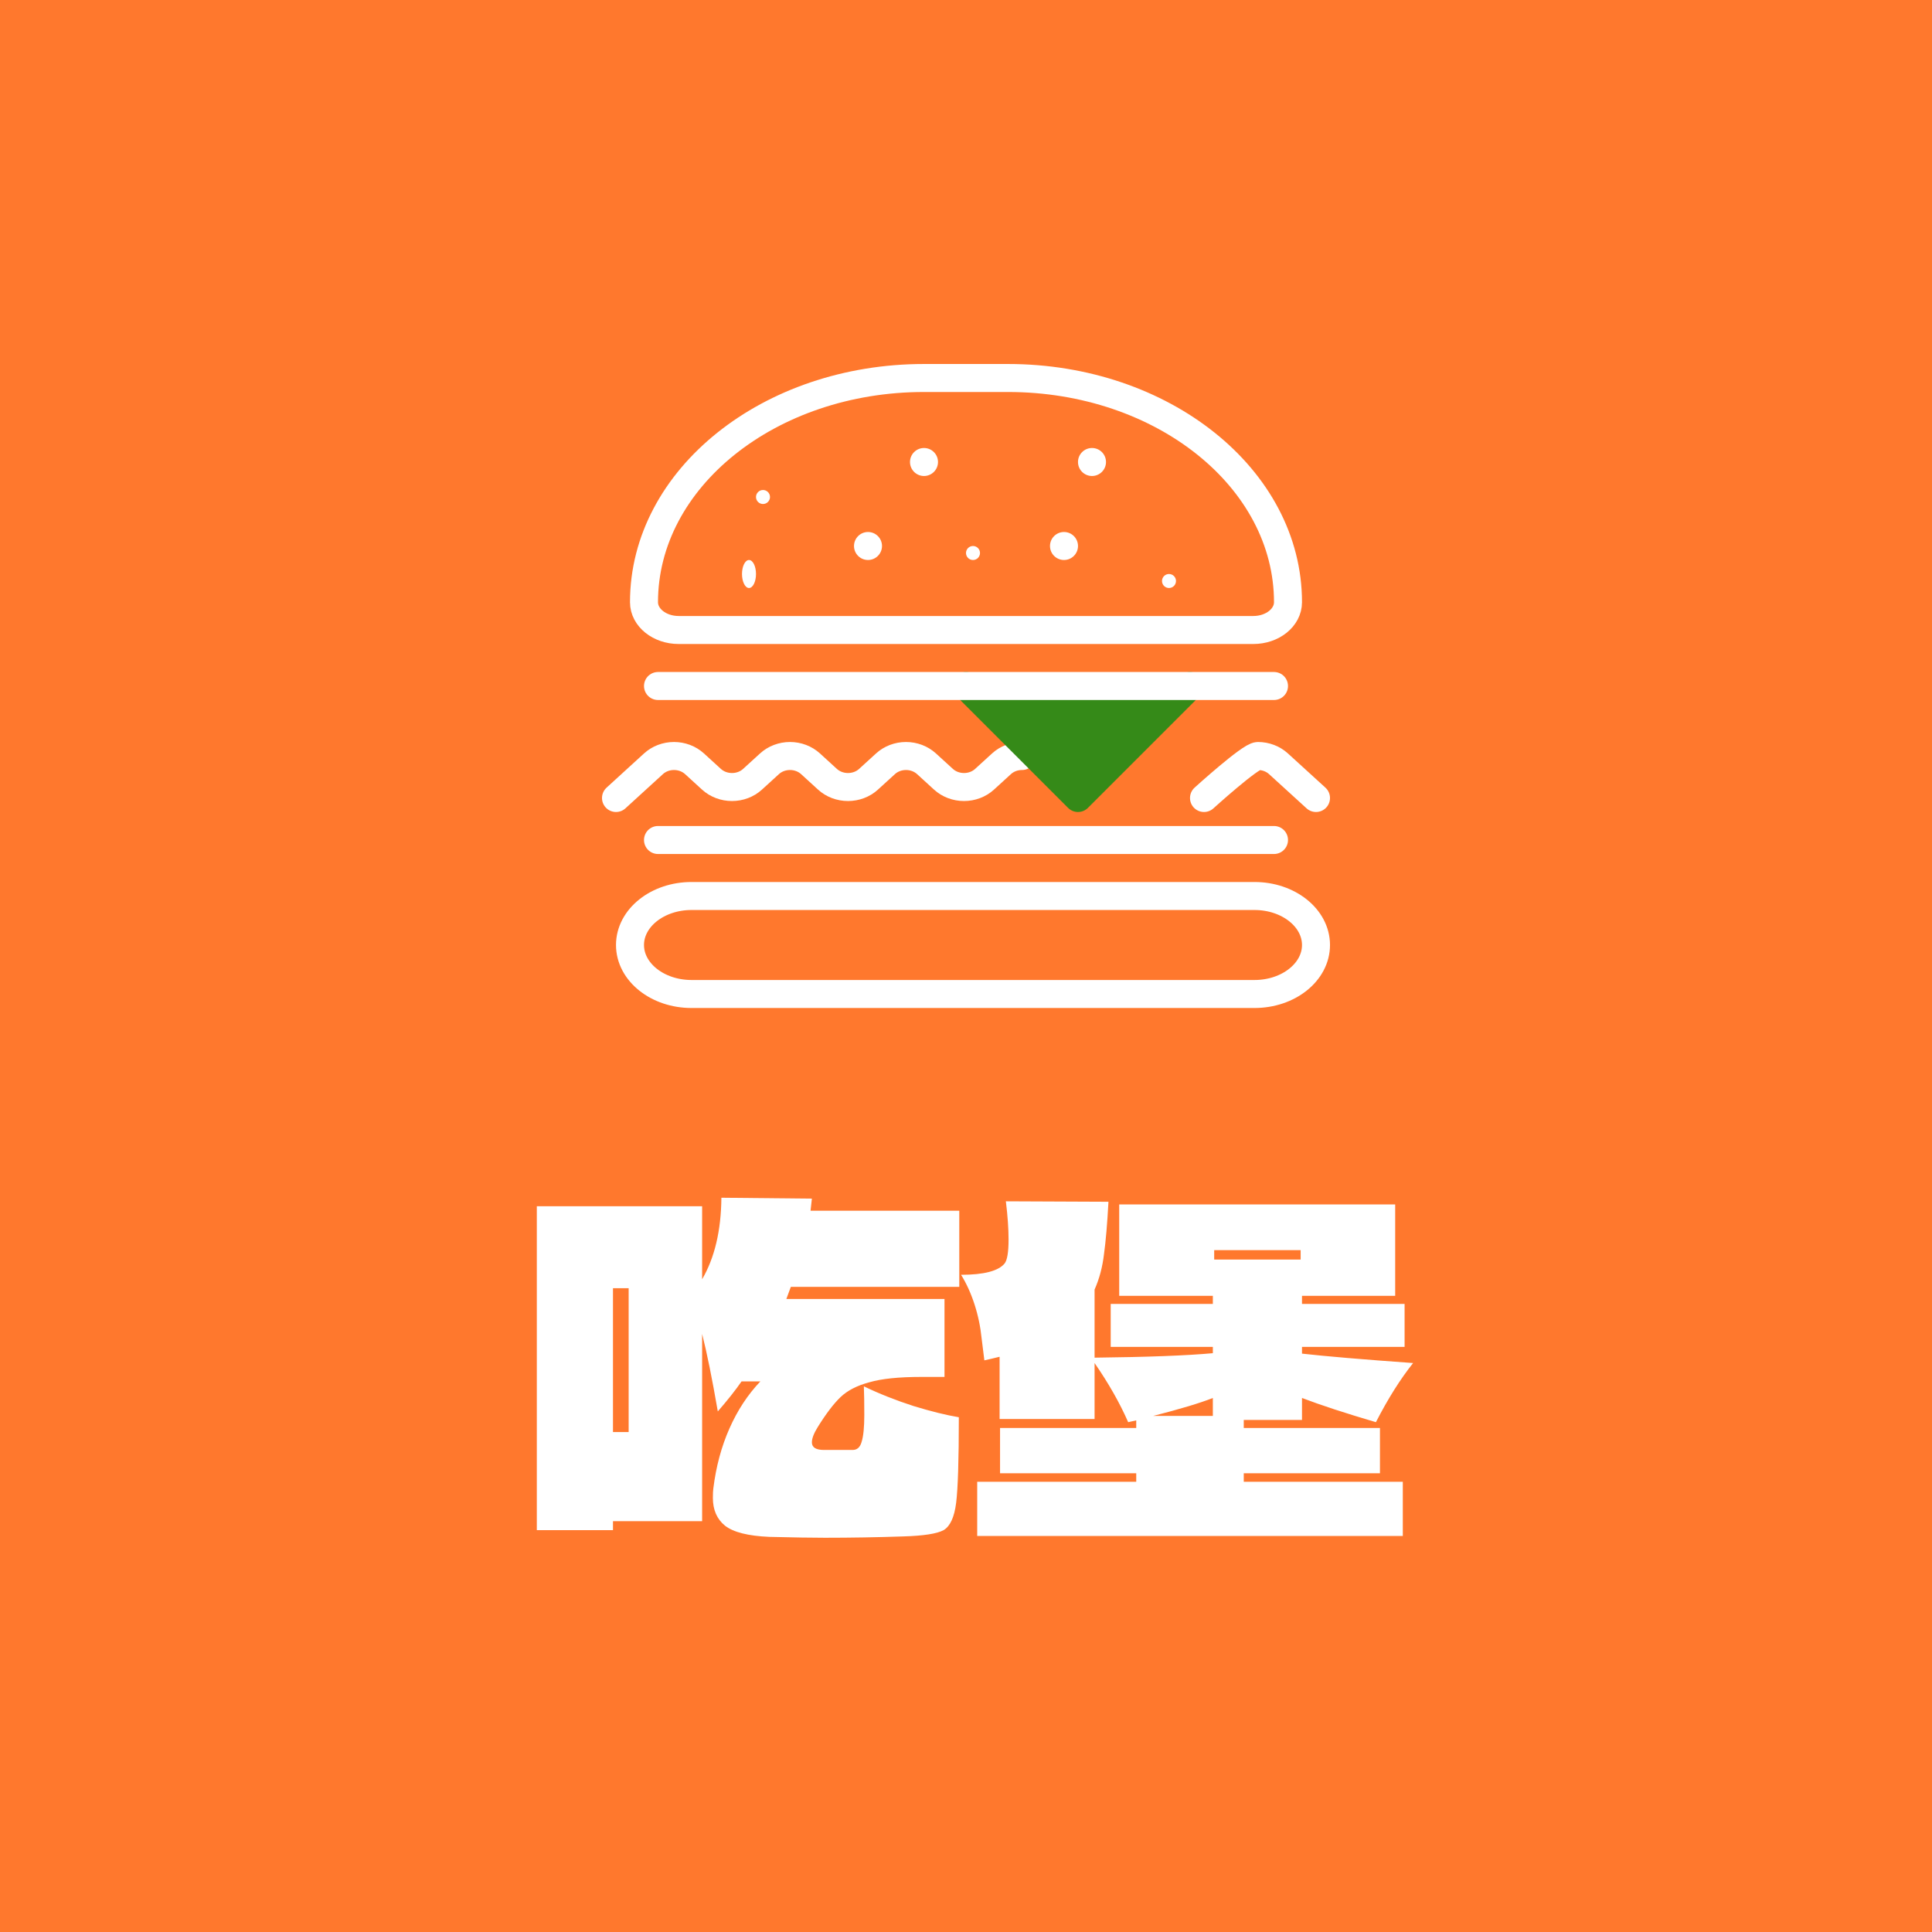 <svg width="138" height="138" viewBox="0 0 138 138" fill="none" xmlns="http://www.w3.org/2000/svg">
<rect width="138" height="138" fill="#FF782D"/>
<path d="M44 57C44 57 45.486 55.643 46.678 54.555C47.066 54.2 47.593 54 48.142 54C48.692 54 49.219 54.2 49.608 54.555C50.001 54.914 50.427 55.303 50.821 55.663C51.21 56.018 51.736 56.216 52.286 56.216C52.835 56.216 53.362 56.018 53.75 55.663C54.144 55.303 54.571 54.914 54.964 54.555C55.352 54.2 55.88 54 56.429 54C56.978 54 57.505 54.2 57.894 54.555C58.287 54.914 58.713 55.303 59.107 55.663C59.496 56.018 60.022 56.216 60.571 56.216C61.12 56.216 61.648 56.018 62.036 55.663C62.431 55.303 62.856 54.914 63.25 54.555C63.638 54.2 64.165 54 64.715 54C65.264 54 65.79 54.2 66.179 54.555C66.573 54.914 66.999 55.303 67.392 55.663C67.781 56.018 68.308 56.216 68.858 56.216C69.407 56.216 69.934 56.018 70.323 55.663C70.716 55.303 71.142 54.914 71.536 54.555C71.924 54.2 72.451 54 73 54" stroke="white" stroke-width="2" stroke-miterlimit="2" stroke-linecap="round" stroke-linejoin="round"/>
<path d="M86 57C86 57 89.304 54 89.853 54C90.403 54 90.931 54.2 91.319 54.555C92.513 55.643 94 57 94 57" stroke="white" stroke-width="2" stroke-miterlimit="2" stroke-linecap="round" stroke-linejoin="round"/>
<path d="M47 60H91" stroke="white" stroke-width="2" stroke-miterlimit="2" stroke-linecap="round" stroke-linejoin="round"/>
<path fill-rule="evenodd" clip-rule="evenodd" d="M69 49L77 57L85 49" fill="#358A18"/>
<path d="M69 49L77 57L85 49" stroke="#358A18" stroke-width="2" stroke-miterlimit="2" stroke-linecap="round" stroke-linejoin="round"/>
<path d="M47 49H91" stroke="white" stroke-width="2" stroke-miterlimit="2" stroke-linecap="round" stroke-linejoin="round"/>
<path fill-rule="evenodd" clip-rule="evenodd" d="M94 67.5C94 65.567 92.033 64 89.606 64C80.301 64 58.699 64 49.394 64C46.967 64 45 65.567 45 67.5C45 69.433 46.967 71 49.394 71C58.699 71 80.301 71 89.606 71C92.033 71 94 69.433 94 67.5Z" stroke="white" stroke-width="2" stroke-miterlimit="2" stroke-linecap="round" stroke-linejoin="round"/>
<path fill-rule="evenodd" clip-rule="evenodd" d="M92 43.015C92 34.17 83.046 27 72.001 27C70.011 27 67.989 27 65.999 27C54.954 27 46 34.17 46 43.015V43.016C46 44.112 47.109 45 48.477 45C56.471 45 81.529 45 89.523 45C90.891 45 92 44.112 92 43.016V43.015Z" stroke="white" stroke-width="2" stroke-miterlimit="2" stroke-linecap="round" stroke-linejoin="round"/>
<path d="M53.5 42C53.776 42 54 41.552 54 41C54 40.448 53.776 40 53.5 40C53.224 40 53 40.448 53 41C53 41.552 53.224 42 53.5 42Z" fill="white"/>
<path d="M66 34C66.552 34 67 33.552 67 33C67 32.448 66.552 32 66 32C65.448 32 65 32.448 65 33C65 33.552 65.448 34 66 34Z" fill="white"/>
<path d="M62 40C62.552 40 63 39.552 63 39C63 38.448 62.552 38 62 38C61.448 38 61 38.448 61 39C61 39.552 61.448 40 62 40Z" fill="white"/>
<path d="M78 34C78.552 34 79 33.552 79 33C79 32.448 78.552 32 78 32C77.448 32 77 32.448 77 33C77 33.552 77.448 34 78 34Z" fill="white"/>
<path d="M76 40C76.552 40 77 39.552 77 39C77 38.448 76.552 38 76 38C75.448 38 75 38.448 75 39C75 39.552 75.448 40 76 40Z" fill="white"/>
<path d="M69.5 40C69.776 40 70 39.776 70 39.5C70 39.224 69.776 39 69.5 39C69.224 39 69 39.224 69 39.5C69 39.776 69.224 40 69.5 40Z" fill="white"/>
<path d="M83.5 42C83.776 42 84 41.776 84 41.5C84 41.224 83.776 41 83.5 41C83.224 41 83 41.224 83 41.5C83 41.776 83.224 42 83.5 42Z" fill="white"/>
<path d="M54.5 36C54.776 36 55 35.776 55 35.5C55 35.224 54.776 35 54.5 35C54.224 35 54 35.224 54 35.5C54 35.776 54.224 36 54.5 36Z" fill="white"/>
<path d="M68.52 91.92H56.488L56.168 92.784H67.464V98.352H65.8C64.2 98.352 62.963 98.48 62.088 98.736C61.213 98.971 60.531 99.323 60.04 99.792C59.549 100.261 59.005 100.976 58.408 101.936C58.131 102.384 57.992 102.747 57.992 103.024C57.992 103.387 58.28 103.568 58.856 103.568H60.904C61.224 103.568 61.437 103.376 61.544 102.992C61.672 102.587 61.736 101.947 61.736 101.072C61.736 100.219 61.725 99.536 61.704 99.024C62.813 99.557 63.997 100.027 65.256 100.432C66.515 100.816 67.592 101.083 68.488 101.232C68.488 104.283 68.424 106.32 68.296 107.344C68.168 108.368 67.869 109.019 67.4 109.296C66.931 109.552 65.971 109.701 64.52 109.744C62.643 109.808 60.776 109.84 58.92 109.84C58.024 109.84 56.701 109.819 54.952 109.776C53.437 109.712 52.381 109.445 51.784 108.976C51.208 108.507 50.92 107.845 50.92 106.992C50.92 106.693 50.931 106.469 50.952 106.32C51.144 104.763 51.528 103.333 52.104 102.032C52.68 100.731 53.416 99.611 54.312 98.672H52.968C52.541 99.291 51.976 100.005 51.272 100.816C50.867 98.469 50.493 96.624 50.152 95.28V108.656H43.784V109.296H38.344V86.16H50.152V91.376C51.048 89.84 51.507 87.899 51.528 85.552L57.992 85.616L57.896 86.48H68.52V91.92ZM43.784 92.016V102.288H44.904V92.016H43.784ZM88.84 105.232V105.84H100.2V109.712H69.8V105.84H81.16V105.232H71.432V102H81.16V101.456L80.584 101.584C79.987 100.219 79.187 98.811 78.184 97.36V101.36H71.4V96.912C70.973 97.019 70.611 97.104 70.312 97.168C70.291 96.997 70.227 96.485 70.12 95.632C70.035 94.779 69.864 93.957 69.608 93.168C69.352 92.379 69.032 91.675 68.648 91.056C70.269 91.056 71.304 90.789 71.752 90.256C71.944 90.021 72.04 89.445 72.04 88.528C72.04 87.76 71.976 86.853 71.848 85.808L79.176 85.84C79.091 87.419 78.984 88.667 78.856 89.584C78.749 90.501 78.525 91.344 78.184 92.112V96.976C81.96 96.933 84.776 96.827 86.632 96.656V96.208H79.336V93.136H86.632V92.56H79.944V86.032H99.656V92.56H93V93.136H100.328V96.208H93V96.688C94.707 96.88 97.352 97.104 100.936 97.36C100.019 98.512 99.133 99.92 98.28 101.584C96.104 100.944 94.344 100.368 93 99.856V101.424H88.84V102H98.568V105.232H88.84ZM92.904 89.296H86.728V89.968H92.904V89.296ZM86.632 99.856C85.715 100.219 84.296 100.645 82.376 101.136H86.632V99.856Z" fill="white"/>
</svg>
